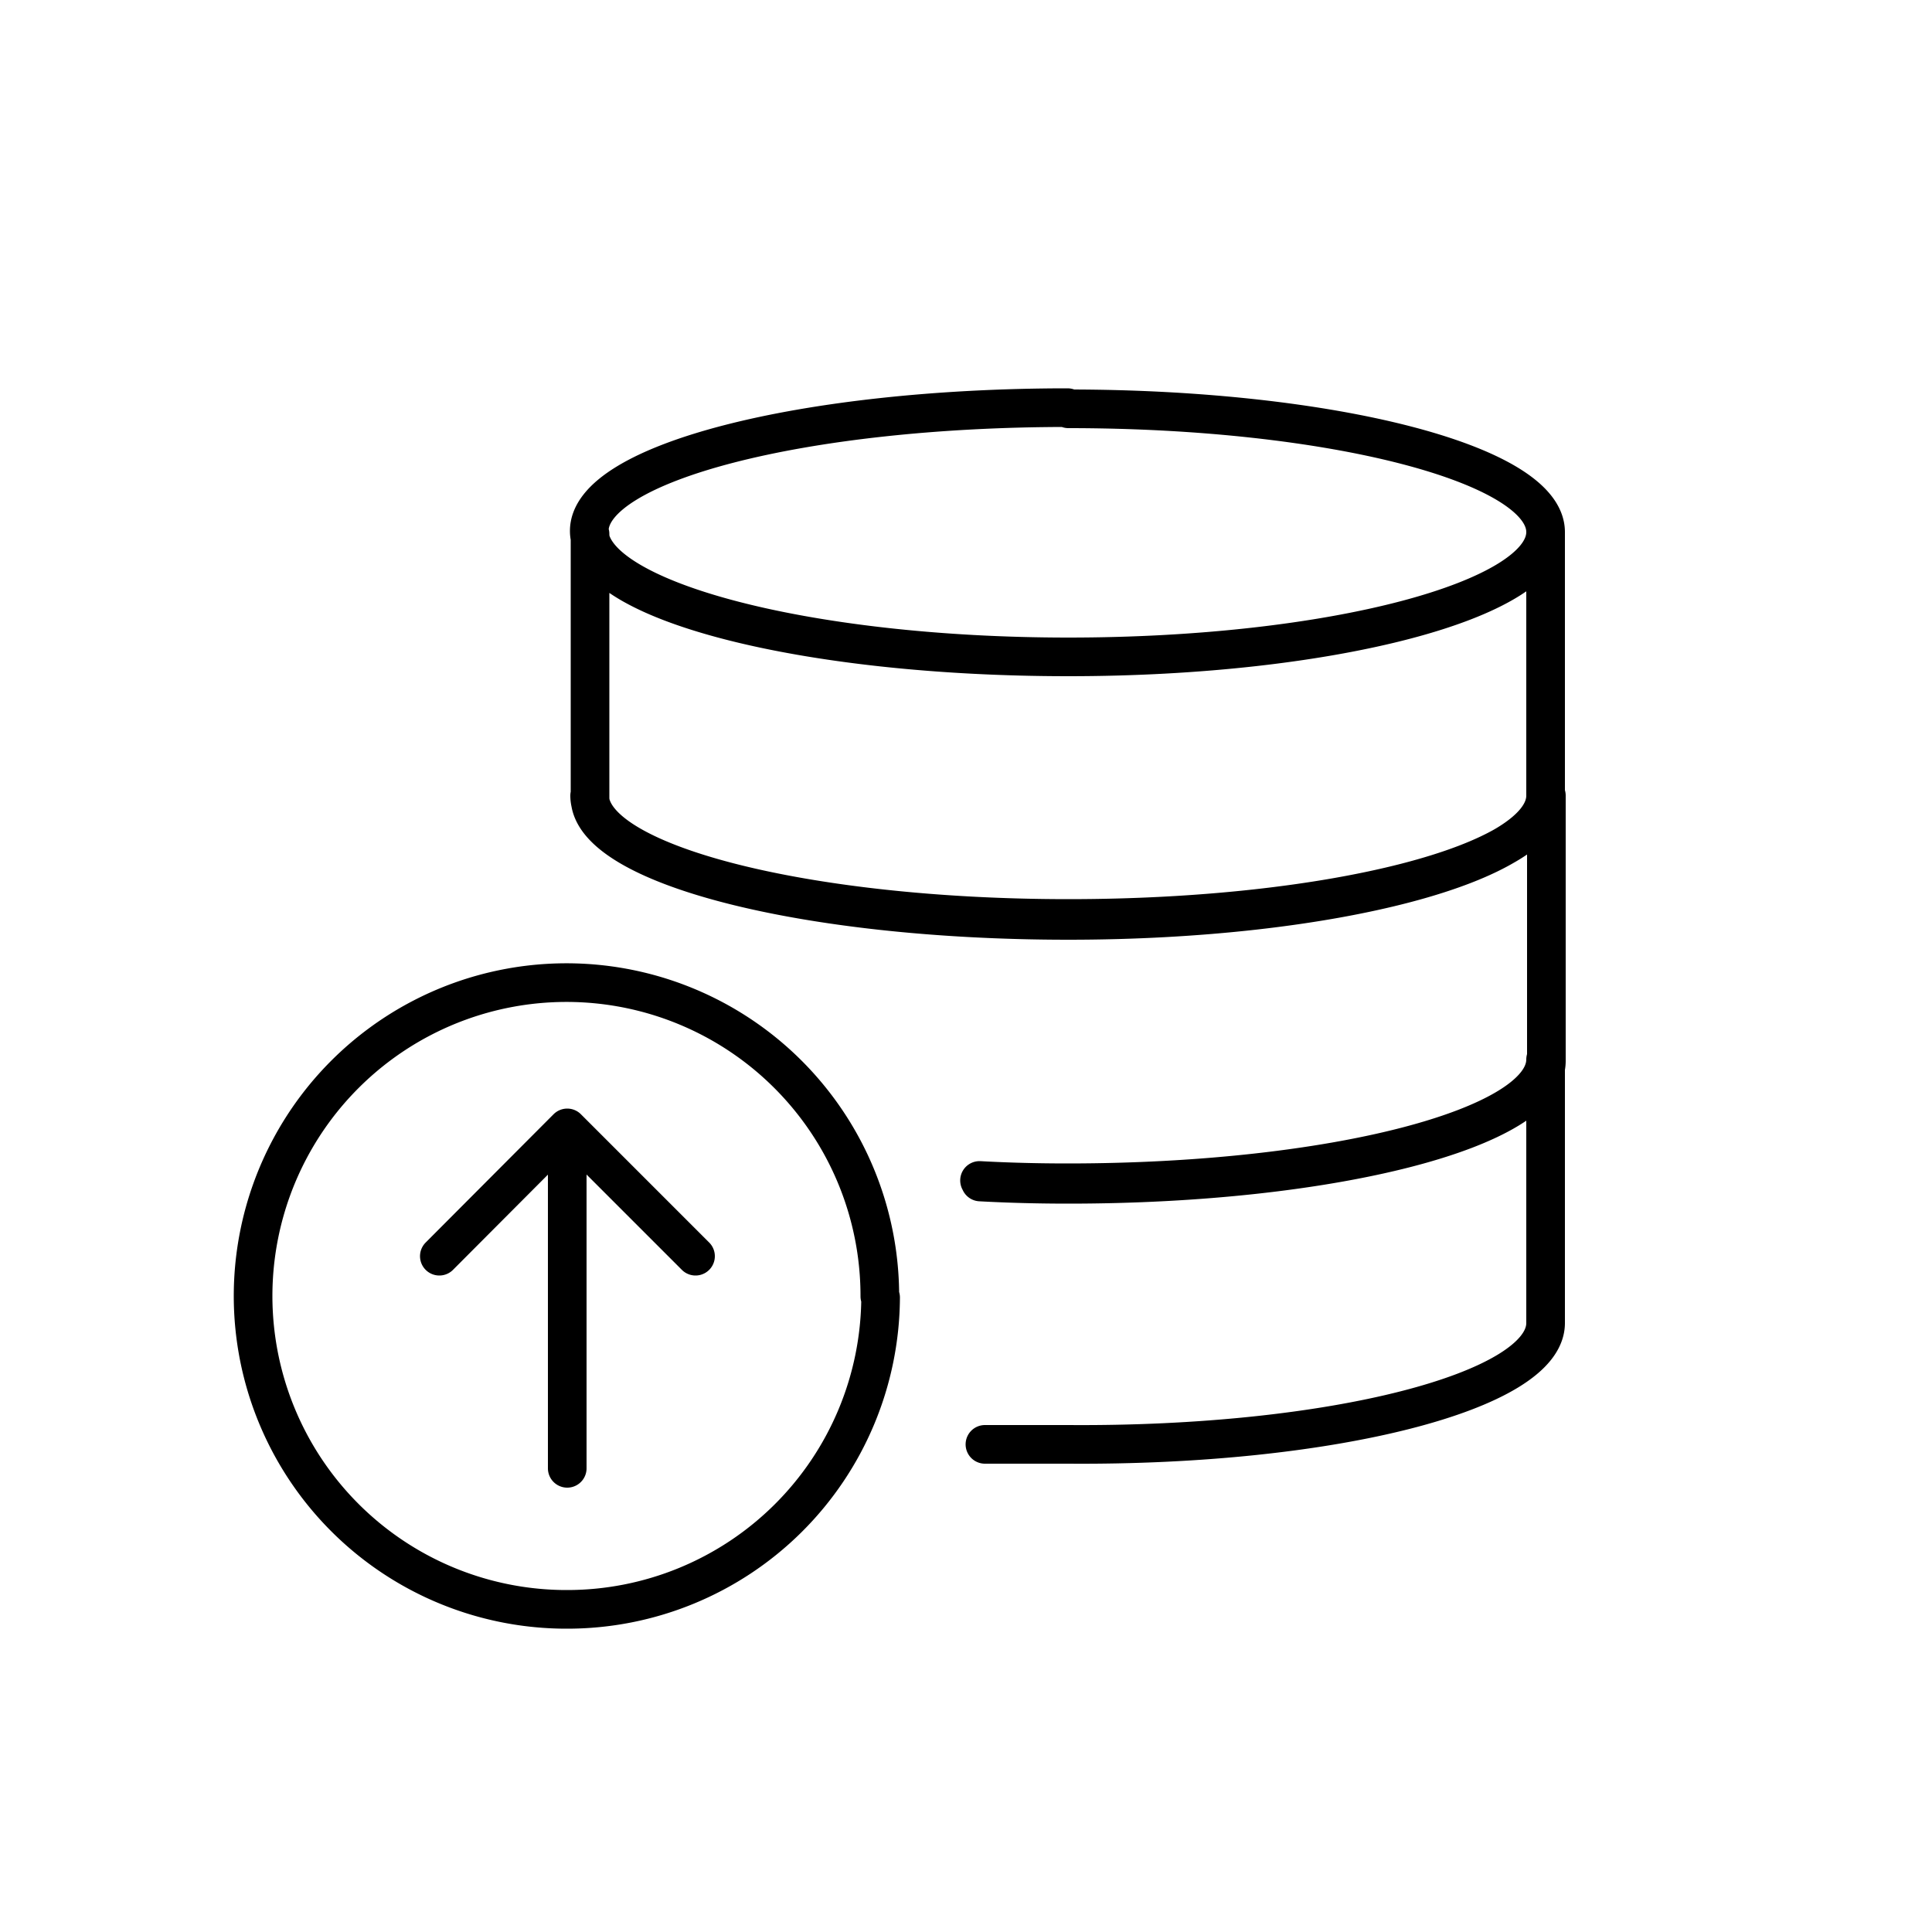 <svg id="Livello_1" data-name="Livello 1" xmlns="http://www.w3.org/2000/svg" viewBox="0 0 50 50"><defs><style>.cls-1{fill:none;stroke:#000;stroke-linecap:round;stroke-linejoin:round;}</style></defs><title>database-upload</title><path class="cls-1" d="M15.27,20.59m10.1,10q1.11.06,2.28.06c6.82,0,12.37-1.43,12.37-3.19V20.59c0,1.75-5.55,3.18-12.37,3.18s-12.39-1.43-12.39-3.18M27.65,17c-6.83,0-12.38-1.43-12.38-3.18v6.82c0,1.75,5.55,3.18,12.38,3.18S40,22.34,40,20.59V13.77C40,15.52,34.47,17,27.65,17ZM25.49,37.38c.7,0,1.42,0,2.16,0C34.47,37.43,40,36,40,34.24V27.42c0,1.76-5.55,3.19-12.37,3.19q-1.17,0-2.28-.06m2.28-20c-6.83,0-12.38,1.43-12.38,3.19S20.82,17,27.65,17,40,15.52,40,13.77,34.47,10.58,27.65,10.58Zm-4.86,23a8.11,8.11,0,1,0-8.11,8.1A8.11,8.11,0,0,0,22.79,33.58ZM14.68,38V29.19M18,32.51l-3.32-3.32-3.31,3.32"/></svg>